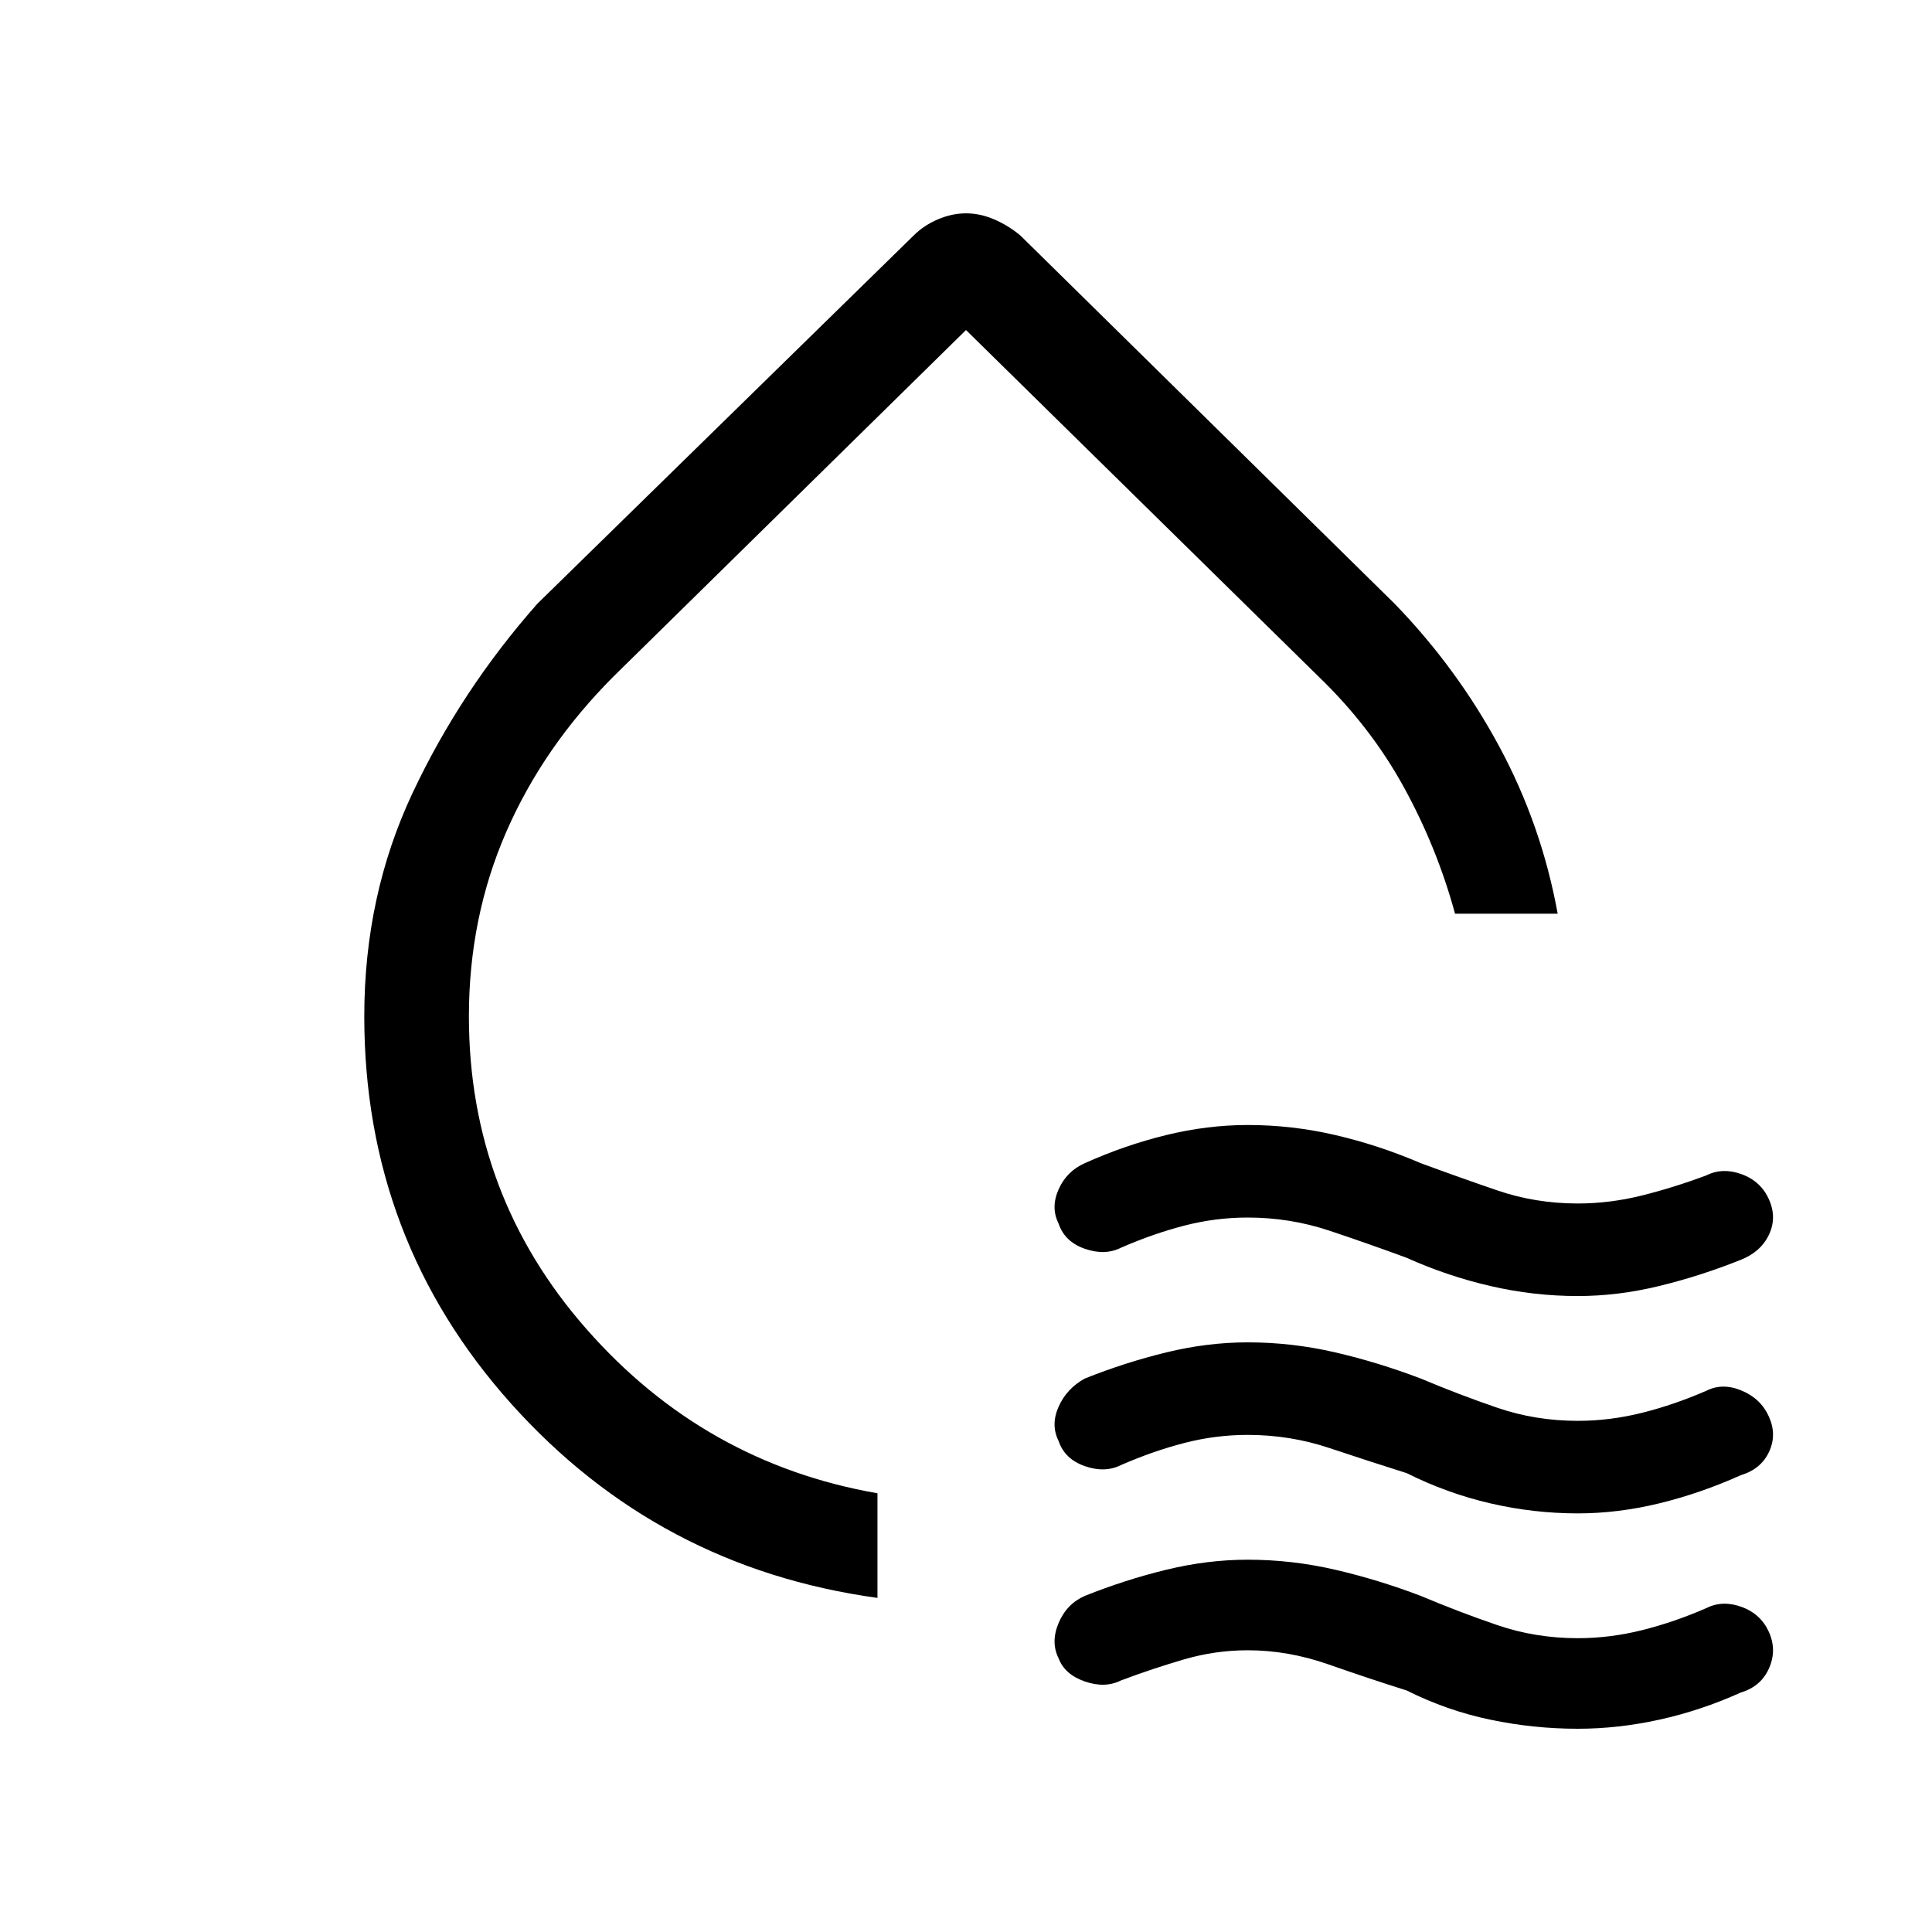 <svg xmlns="http://www.w3.org/2000/svg" height="40" width="40"><path d="M18.167 33.083q-4.542-.625-7.584-4.021-3.041-3.395-3.041-8.02 0-2.5 1-4.625t2.583-3.917l7.792-7.625q.208-.208.5-.333.291-.125.583-.125t.583.125q.292.125.542.333l7.75 7.625q1.292 1.333 2.167 2.958.875 1.625 1.208 3.459h-2.125q-.375-1.375-1.063-2.625-.687-1.25-1.77-2.292L20 6.833 12.708 14q-1.458 1.458-2.229 3.229-.771 1.771-.771 3.813 0 3.708 2.438 6.479 2.437 2.771 6.021 3.396Zm1.666-14.208Zm9.292 7.167q-.792-.292-1.604-.563-.813-.271-1.688-.271-.666 0-1.312.167t-1.313.458q-.333.167-.75.021-.416-.146-.541-.521-.167-.333 0-.708.166-.375.541-.542.834-.375 1.688-.583.854-.208 1.687-.208.917 0 1.813.208.896.208 1.771.583.791.292 1.583.563.792.271 1.667.271.666 0 1.333-.167.667-.167 1.333-.417.334-.166.729-.021.396.146.563.521.167.375 0 .729-.167.355-.583.521-.834.334-1.688.542-.854.208-1.687.208-.917 0-1.813-.208-.896-.208-1.729-.583Zm0 4.458q-.792-.25-1.604-.521-.813-.271-1.688-.271-.666 0-1.312.167t-1.313.458q-.333.167-.75.021-.416-.146-.541-.521-.167-.333 0-.708.166-.375.541-.583.834-.334 1.688-.542.854-.208 1.687-.208.917 0 1.813.208.896.208 1.771.542.791.333 1.583.604.792.271 1.667.271.666 0 1.333-.167.667-.167 1.333-.458.334-.167.729 0 .396.166.563.541.167.375 0 .729-.167.355-.583.48-.834.375-1.688.583-.854.208-1.687.208-.917 0-1.813-.208-.896-.208-1.729-.625Zm0 4.5q-.792-.25-1.625-.542-.833-.291-1.667-.291-.666 0-1.312.187-.646.188-1.313.438-.333.166-.75.02-.416-.145-.541-.479-.167-.333 0-.729.166-.396.541-.562.834-.334 1.688-.542.854-.208 1.687-.208.917 0 1.813.208.896.208 1.771.542.791.333 1.583.604.792.271 1.667.271.666 0 1.333-.167.667-.167 1.333-.458.334-.167.729-.021.396.146.563.521.167.375 0 .75t-.583.5q-.834.375-1.688.562-.854.188-1.687.188-.917 0-1.813-.188-.896-.187-1.729-.604Z"/></svg>